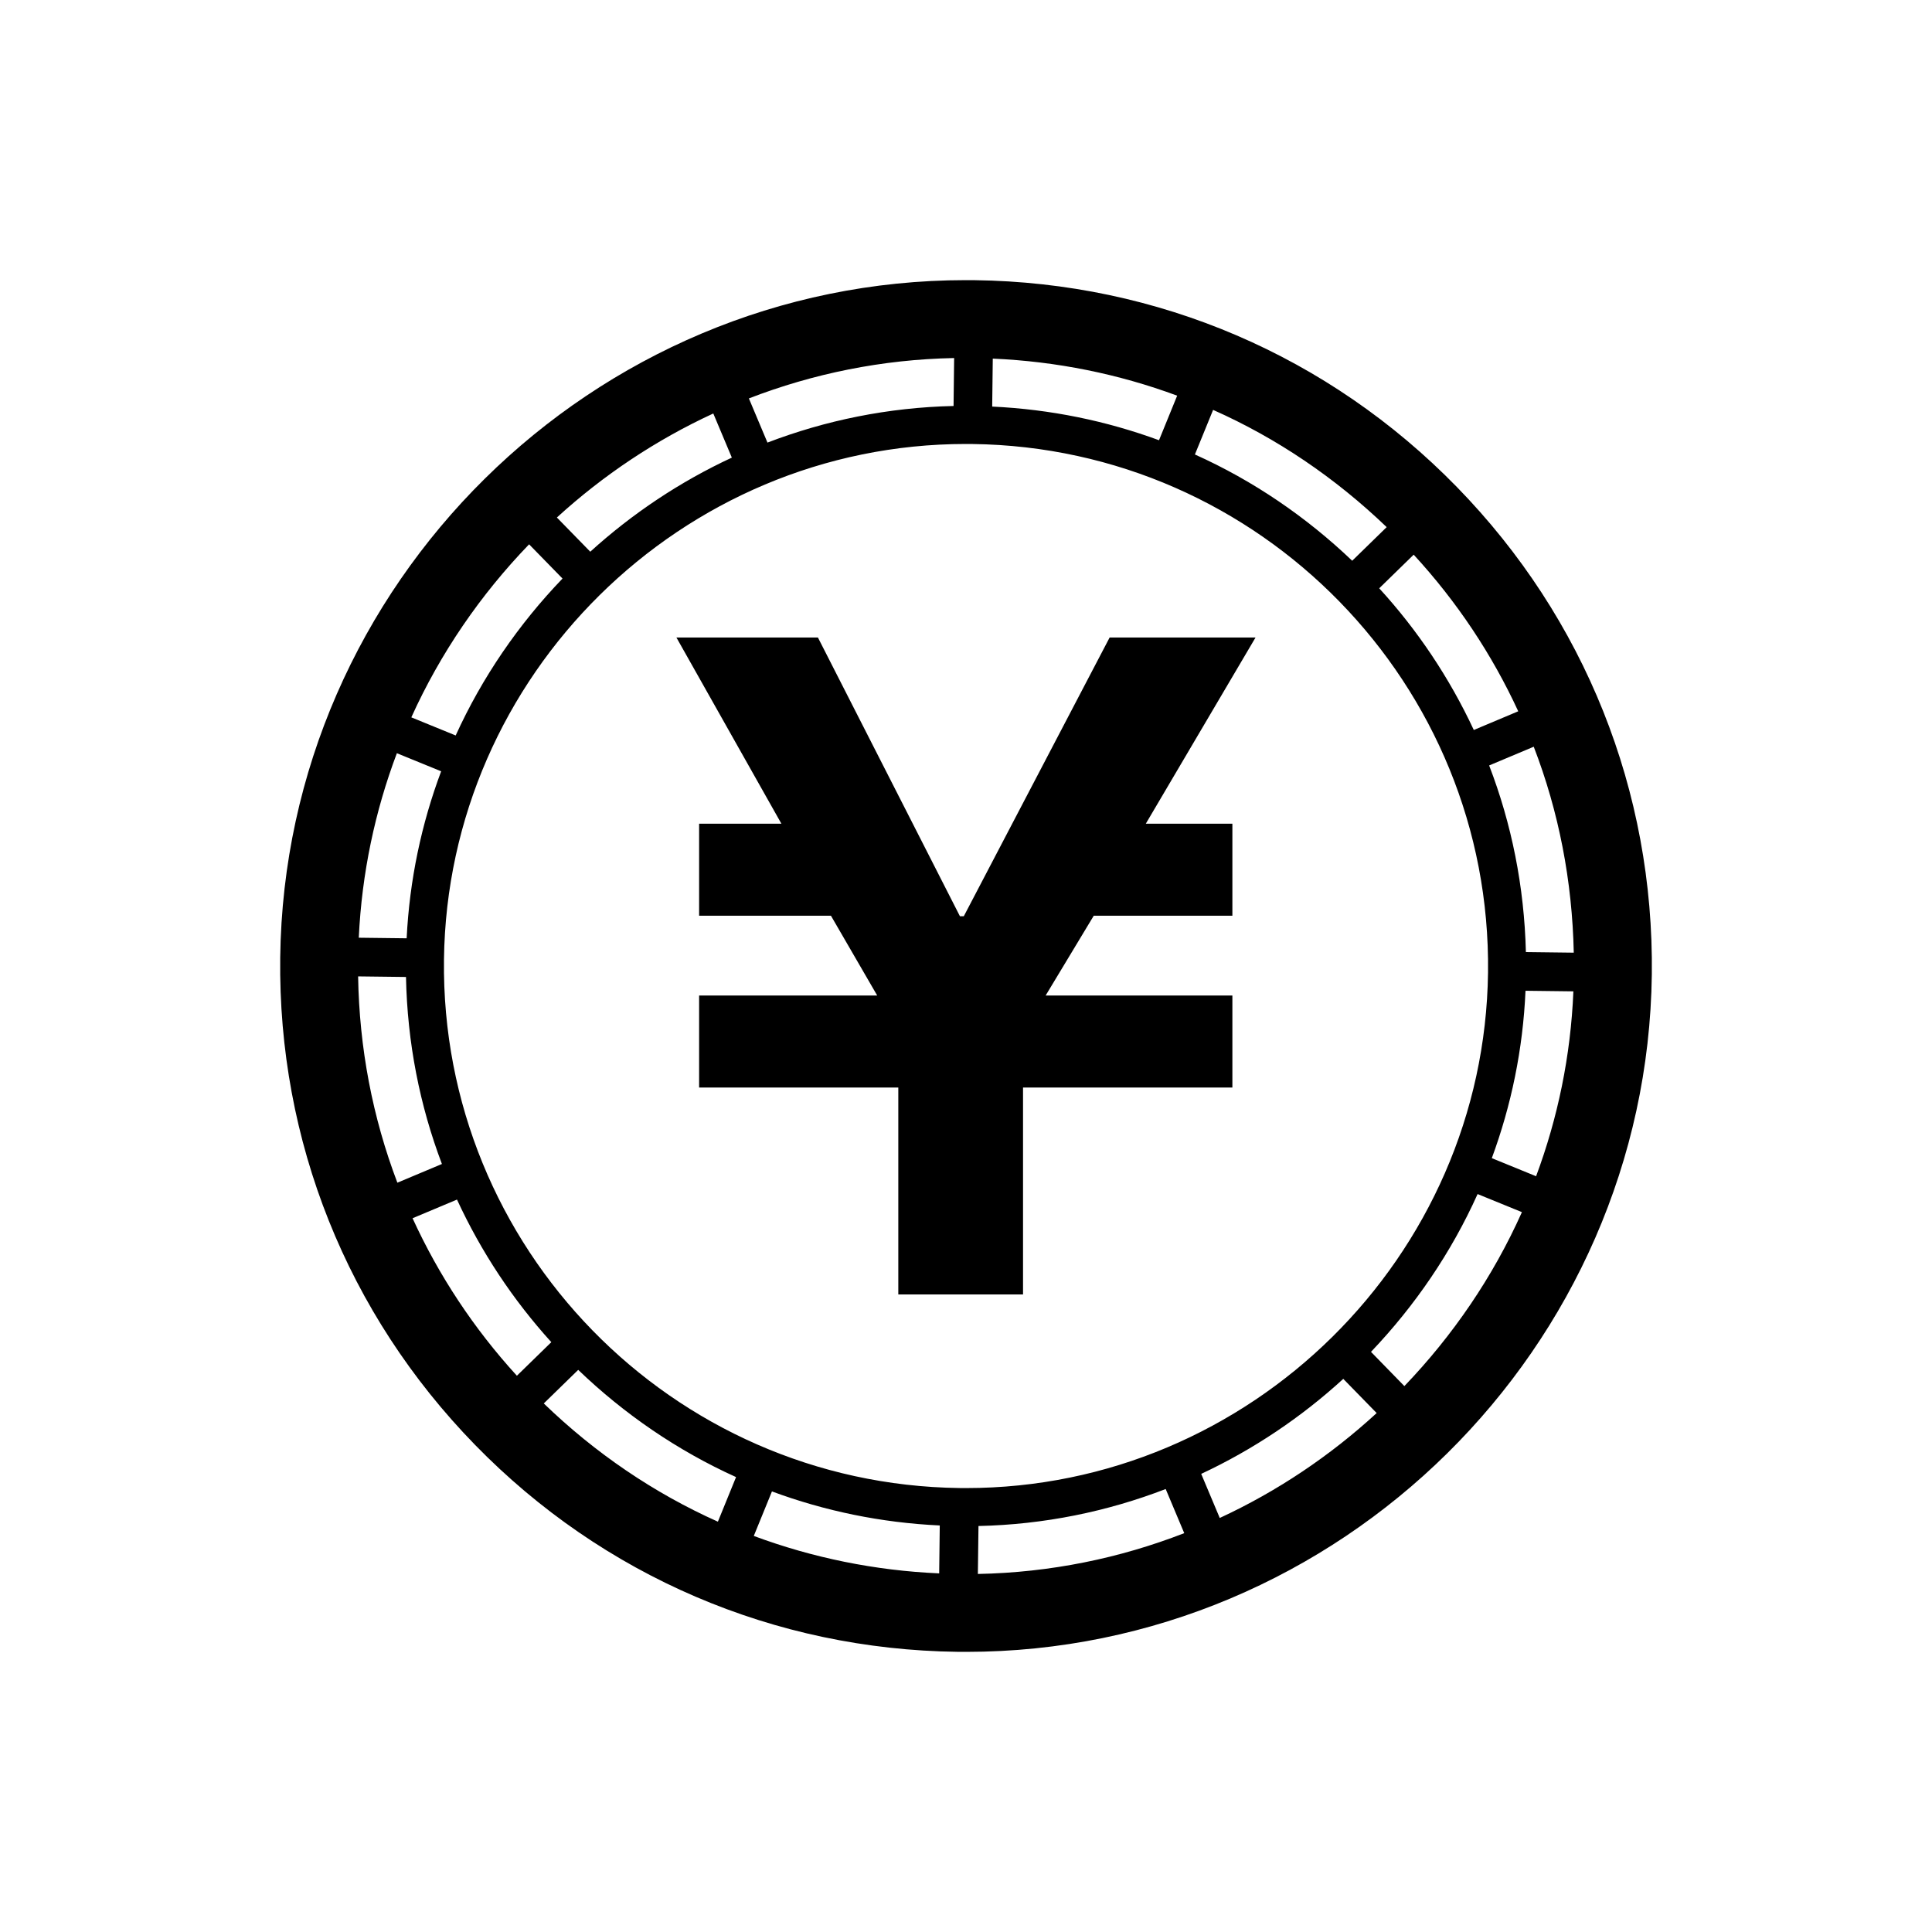 <?xml version="1.0" encoding="utf-8"?>
<!-- Generator: Adobe Illustrator 16.0.0, SVG Export Plug-In . SVG Version: 6.00 Build 0)  -->
<!DOCTYPE svg PUBLIC "-//W3C//DTD SVG 1.1//EN" "http://www.w3.org/Graphics/SVG/1.1/DTD/svg11.dtd">
<svg version="1.1" id="Layer_1" xmlns="http://www.w3.org/2000/svg" xmlns:xlink="http://www.w3.org/1999/xlink" x="0px" y="0px"
	 width="50px" height="50px" viewBox="-175.5 174.5 50 50" enable-background="new -175.5 174.5 50 50" xml:space="preserve">
<path d="M-143.007,190.999l-2.84,4.819h2.241v2.381h-3.588l-1.245,2.065h4.833v2.381h-5.418v5.355h-3.228v-5.355h-5.155v-2.381
	h4.609l-1.197-2.065h-3.412v-2.381h2.13l-2.717-4.819h3.662l3.675,7.213h0.1l3.774-7.213H-143.007z M-132.751,199.719
	c-0.119,9.667-8.08,17.531-17.745,17.531l-0.222-0.001c-4.741-0.059-9.175-1.96-12.486-5.354s-5.103-7.873-5.044-12.614
	c0.119-9.667,8.08-17.531,17.745-17.531l0.222,0.001c4.741,0.059,9.175,1.96,12.486,5.354S-132.693,194.978-132.751,199.719z
	 M-161.427,210.821c1.334,1.289,2.854,2.321,4.506,3.06l0.47-1.154c-1.521-0.688-2.897-1.634-4.085-2.775L-161.427,210.821z
	 M-155.992,214.25c1.523,0.566,3.135,0.896,4.798,0.969l0.015-1.24c-1.522-0.071-2.979-0.376-4.343-0.881L-155.992,214.25z
	 M-150.193,215.234c1.877-0.036,3.674-0.408,5.341-1.056l-0.48-1.142c-1.514,0.583-3.144,0.92-4.845,0.957L-150.193,215.234z
	 M-143.933,213.785c1.494-0.692,2.86-1.611,4.061-2.715l-0.864-0.885c-1.089,0.996-2.326,1.827-3.677,2.459L-143.933,213.785z
	 M-136.99,199.667c0.092-7.449-5.894-13.584-13.344-13.676l-0.169-0.001c-7.357,0-13.417,5.985-13.507,13.343
	c-0.092,7.449,5.894,13.585,13.344,13.677l0.169,0.001C-143.14,213.011-137.081,207.024-136.99,199.667z M-164.083,194.461
	l-1.146-0.468c-0.566,1.499-0.907,3.103-0.986,4.775l1.239,0.015C-164.901,197.271-164.592,195.819-164.083,194.461z
	 M-166.232,199.769c0.03,1.852,0.374,3.651,1.016,5.339l1.153-0.484c-0.573-1.512-0.896-3.14-0.93-4.84L-166.232,199.769z
	 M-139.613,188.142c-1.332-1.278-2.846-2.303-4.492-3.034l-0.471,1.154c1.515,0.68,2.885,1.619,4.071,2.75L-139.613,188.142z
	 M-145.035,184.74c-1.515-0.561-3.118-0.887-4.772-0.959l-0.015,1.241c1.512,0.071,2.96,0.372,4.317,0.871L-145.035,184.74z
	 M-150.807,183.766c-1.866,0.036-3.653,0.404-5.312,1.045l0.481,1.143c1.505-0.576,3.125-0.909,4.816-0.947L-150.807,183.766z
	 M-157.04,185.201c-1.488,0.687-2.85,1.598-4.048,2.692l0.864,0.885c1.087-0.986,2.319-1.81,3.664-2.435L-157.04,185.201z
	 M-136.892,204.473l1.146,0.468c0.56-1.504,0.896-3.109,0.965-4.785l-1.239-0.015C-136.086,201.656-136.389,203.11-136.892,204.473z
	 M-134.771,199.155c-0.039-1.849-0.386-3.646-1.036-5.33l-1.154,0.485c0.58,1.507,0.909,3.133,0.951,4.83L-134.771,199.155z
	 M-138.914,188.855l-0.892,0.87c0.993,1.085,1.819,2.319,2.448,3.667l1.15-0.484C-136.885,191.44-137.791,190.075-138.914,188.855z
	 M-164.855,193.065l1.148,0.469c0.688-1.51,1.628-2.878,2.765-4.061l-0.865-0.886C-163.063,189.889-164.101,191.398-164.855,193.065
	z M-162.123,210.104l0.891-0.869c-0.992-1.094-1.816-2.335-2.441-3.69l-1.15,0.483
	C-164.148,207.503-163.244,208.876-162.123,210.104z M-136.113,205.87l-1.147-0.468c-0.683,1.518-1.624,2.894-2.759,4.084
	l0.864,0.886C-137.9,209.063-136.862,207.546-136.113,205.87z"/>
</svg>
